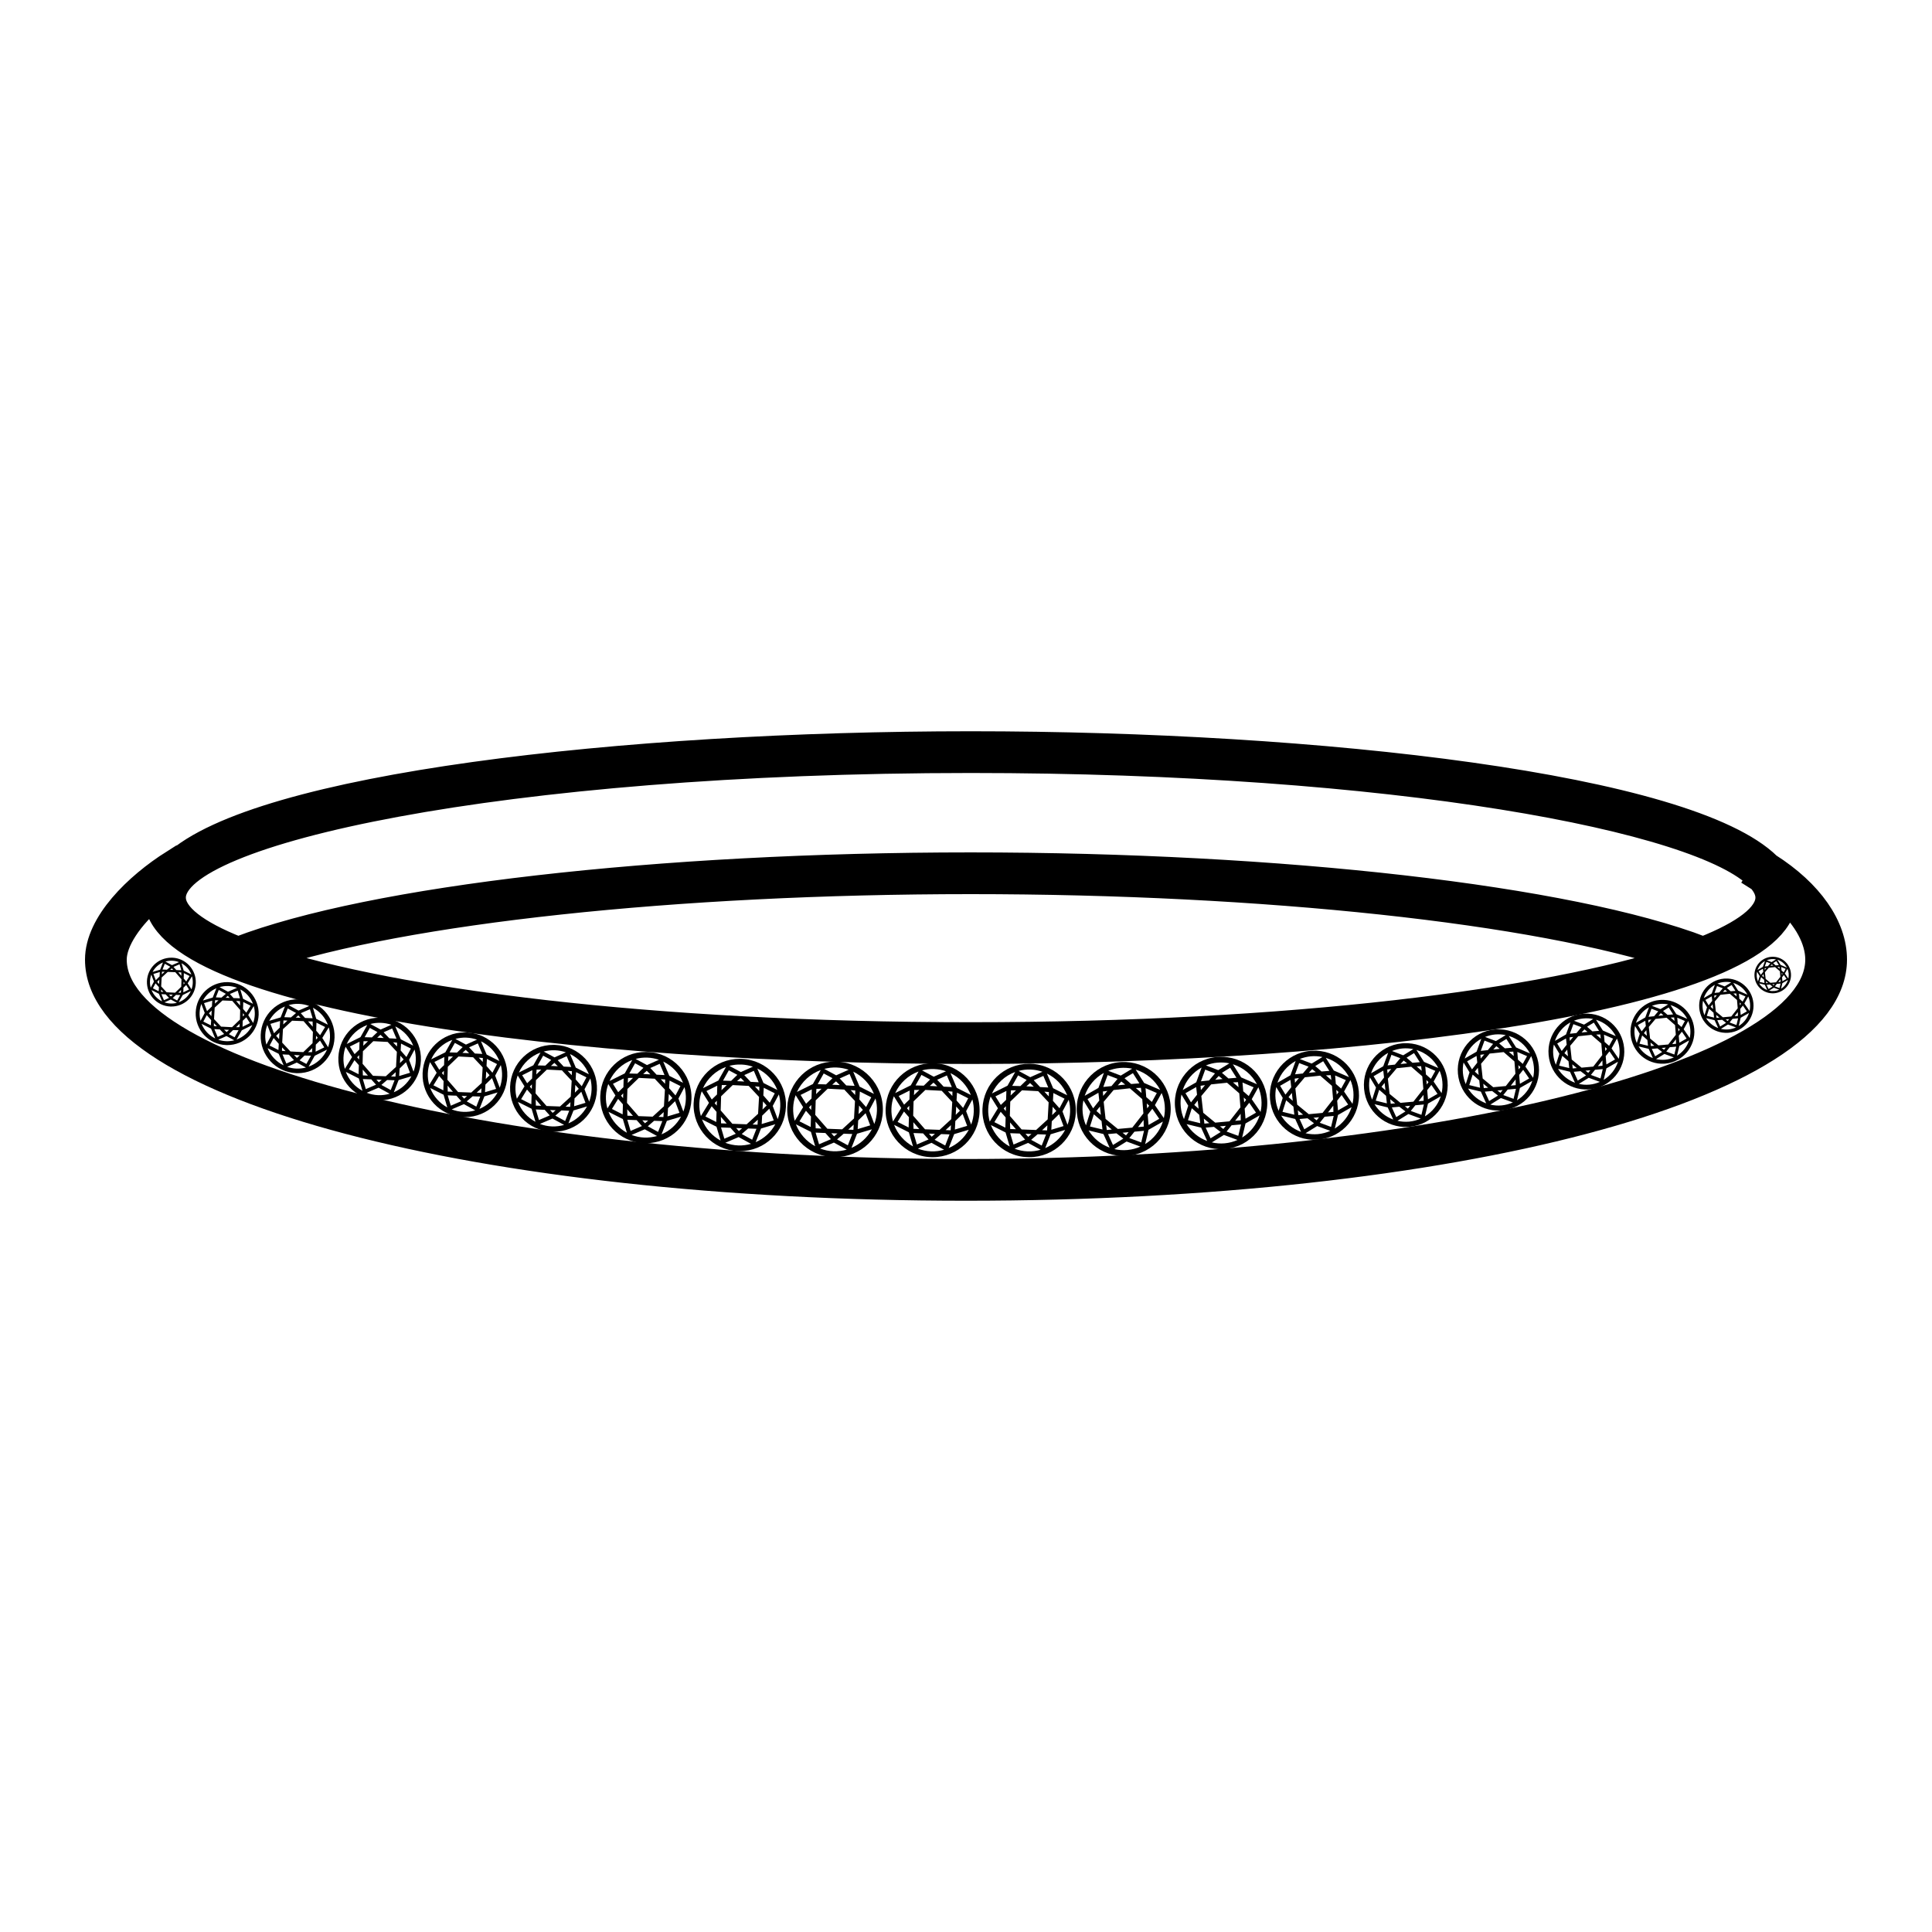 <?xml version="1.0" encoding="utf-8"?>
<!-- Generator: Adobe Illustrator 18.0.0, SVG Export Plug-In . SVG Version: 6.00 Build 0)  -->
<!DOCTYPE svg PUBLIC "-//W3C//DTD SVG 1.1//EN" "http://www.w3.org/Graphics/SVG/1.1/DTD/svg11.dtd">
<svg version="1.1" id="Layer_1" xmlns="http://www.w3.org/2000/svg" xmlns:xlink="http://www.w3.org/1999/xlink" x="0px" y="0px"
	 width="50px" height="50px" viewBox="0 0 50 50" enable-background="new 0 0 50 50" xml:space="preserve">
<g>
	<g>
		<path stroke="#000000" stroke-width="0.6" stroke-miterlimit="10" d="M45.788,22.378
			c-2.083-2.054-11.623-3.153-20.668-3.153c-8.976,0-18.445,1.082-20.623,3.107
			l-0.025-0.04C3.519,22.894,2.5,23.878,2.5,24.835c0,3.331,9.883,5.94,22.5,5.94
			s22.5-2.609,22.5-5.94C47.5,23.962,46.875,23.07,45.788,22.378z M25.12,19.705
			c10.963,0,18.923,1.513,20.371,3.034l-0.008,0.012
			c0.016,0.01,0.031,0.021,0.047,0.032c0.13,0.149,0.2,0.299,0.2,0.447
			c0,0.438-0.589,0.889-1.67,1.316l0.005-0.013
			c-3.458-1.32-10.894-2.173-18.945-2.173c-8.074,0-15.503,0.855-18.957,2.179
			c-1.071-0.425-1.653-0.874-1.653-1.309C4.51,21.563,12.974,19.705,25.12,19.705z
			 M43.363,24.797c-3.326,1.086-9.92,1.958-18.243,1.958
			c-8.325,0-14.919-0.873-18.245-1.959c3.6-1.195,10.624-1.956,18.245-1.956
			C32.73,22.84,39.763,23.602,43.363,24.797z M25,30.295
			C13.064,30.295,2.98,27.795,2.98,24.835c0-0.468,0.404-1.074,1.053-1.627
			c-0,0.007-0.003,0.014-0.003,0.022c0,2.602,10.866,4.005,21.09,4.005
			c10.132,0,20.887-1.379,21.081-3.935c0.521,0.487,0.819,1.029,0.819,1.535
			C47.02,27.795,36.936,30.295,25,30.295z"/>
	</g>
	<path d="M26.68,27.531l-0.046-0.001c-0.652,0-1.183,0.511-1.208,1.163
		c-0.025,0.666,0.496,1.229,1.162,1.254l0.046,0.001
		c0.653,0,1.183-0.511,1.208-1.163C27.868,28.118,27.346,27.556,26.68,27.531z
		 M26.918,28.133l-0.166-0.177l0.25-0.111l0.127,0.299L26.918,28.133z
		 M27.145,28.261l-0.002,0.113l-0.115-0.122L27.145,28.261z M26.754,28.124
		l-0.191-0.01l0.095-0.085L26.754,28.124z M26.675,27.68
		c0.106,0.004,0.208,0.024,0.304,0.057l-0.316,0.141l-0.301-0.163
		C26.461,27.688,26.566,27.676,26.675,27.68z M26.57,27.95l-0.162,0.157
		l-0.001,0.001l-0.211-0.006l0.152-0.271L26.57,27.95z M26.294,28.217
		l-0.139,0.134l0.008-0.133L26.294,28.217z M26.273,27.743l-0.199,0.355
		l-0.403,0.201C25.789,28.041,26.007,27.84,26.273,27.743z M25.976,28.689
		l0.058-0.061l-0.004,0.127L25.976,28.689z M26.026,28.919l-0.008,0.265
		l-0.284-0.143l0.164-0.268L26.026,28.919z M25.901,28.596l-0.139-0.222l0.283-0.141
		l-0.007,0.231L25.901,28.596z M25.575,28.699c0.004-0.112,0.026-0.219,0.062-0.32
		l0.189,0.303l-0.212,0.346C25.586,28.924,25.571,28.813,25.575,28.699z
		 M25.644,29.116l0.38,0.192l0.107,0.363
		C25.909,29.55,25.735,29.353,25.644,29.116z M26.145,28.52l0-0.009
		l0.304-0.294l0.419,0.022l0.108,0.115l0.163,0.174l-0.016,0.281l-0.009,0.16
		l-0.3,0.275l-0.374-0.014l-0.305-0.35L26.145,28.52z M27.106,29.124
		l-0,0.002l-0,0.004l-0.007,0.125l-0.124-0.005l-0.006-0
		L27.106,29.124z M26.695,29.348l-0.085,0.073l-0.071-0.079L26.695,29.348z
		 M26.292,29.224l-0.002-0l-0.146-0.005l-0.005-0.17L26.292,29.224z
		 M26.143,29.327l0.247,0.009l0.14,0.156l-0.3,0.129L26.143,29.327z
		 M26.595,29.798c-0.119-0.005-0.233-0.029-0.338-0.07l0.349-0.15l0.325,0.178
		C26.824,29.787,26.711,29.802,26.595,29.798z M26.686,29.499l0.168-0.145
		l0.217,0.008l-0.112,0.286L26.686,29.499z M27.05,29.713l0.14-0.358l0.376-0.113
		C27.452,29.452,27.27,29.619,27.05,29.713z M27.338,28.752l-0.108,0.106
		l0.01-0.173l0.002-0.042L27.338,28.752z M27.25,28.489l0.011-0.201l0.289,0.146
		l-0.131,0.247L27.25,28.489z M27.408,28.835l0.116,0.308l-0.316,0.095
		l0.012-0.218l0-0.001L27.408,28.835z M27.694,28.779
		c-0.004,0.116-0.028,0.227-0.067,0.33l-0.13-0.345l0.161-0.302
		C27.685,28.563,27.698,28.669,27.694,28.779z M27.255,28.163l0-0.002l-0.001-0
		l-0.16-0.377c0.239,0.115,0.426,0.317,0.525,0.562L27.255,28.163z"/>
	<path d="M24.182,27.517l-0.047-0.001c-0.656,0-1.19,0.514-1.215,1.17
		c-0.025,0.67,0.499,1.236,1.169,1.261l0.047,0.001
		c0.657,0,1.19-0.514,1.215-1.17C25.376,28.108,24.851,27.542,24.182,27.517z
		 M24.421,28.122l-0.167-0.178l0.251-0.112l0.128,0.301L24.421,28.122z
		 M24.649,28.251l-0.002,0.113l-0.115-0.123L24.649,28.251z M24.256,28.114
		l-0.193-0.01l0.096-0.086L24.256,28.114z M24.176,27.667
		c0.107,0.004,0.21,0.024,0.306,0.057l-0.317,0.141l-0.303-0.164
		C23.961,27.675,24.067,27.662,24.176,27.667z M24.071,27.938l-0.163,0.158
		l-0.001,0.001l-0.213-0.006l0.153-0.273L24.071,27.938z M23.793,28.207
		l-0.14,0.135l0.008-0.134L23.793,28.207z M23.772,27.73l-0.2,0.357
		l-0.405,0.202C23.285,28.03,23.504,27.828,23.772,27.73z M23.473,28.681
		l0.059-0.062l-0.004,0.128L23.473,28.681z M23.523,28.913l-0.008,0.266
		l-0.285-0.144l0.165-0.269L23.523,28.913z M23.398,28.589l-0.14-0.224
		l0.285-0.142l-0.007,0.232L23.398,28.589z M23.07,28.692
		c0.004-0.113,0.026-0.221,0.063-0.321l0.191,0.305l-0.213,0.348
		C23.081,28.918,23.066,28.807,23.07,28.692z M23.139,29.111l0.382,0.193
		l0.108,0.365C23.406,29.547,23.231,29.35,23.139,29.111z M23.643,28.512
		l0-0.009l0.306-0.296l0.422,0.022l0.109,0.116l0.164,0.175l-0.016,0.282
		l-0.009,0.161l-0.302,0.277l-0.377-0.014l-0.307-0.352L23.643,28.512z
		 M24.61,29.119l-0,0.003l-0,0.004l-0.007,0.126l-0.125-0.005
		l-0.006-0L24.61,29.119z M24.197,29.344l-0.085,0.074l-0.071-0.079
		L24.197,29.344z M23.791,29.22l-0.002-0l-0.147-0.006l-0.005-0.171
		L23.791,29.22z M23.641,29.323l0.249,0.009l0.141,0.157l-0.302,0.13
		L23.641,29.323z M24.095,29.797c-0.12-0.005-0.234-0.03-0.34-0.07l0.351-0.151
		l0.327,0.179C24.326,29.786,24.213,29.802,24.095,29.797z M24.187,29.496
		l0.169-0.146l0.218,0.008L24.462,29.646L24.187,29.496z M24.553,29.711l0.141-0.36
		l0.378-0.113C24.958,29.449,24.774,29.617,24.553,29.711z M24.843,28.745l-0.109,0.107
		l0.01-0.174l0.002-0.042L24.843,28.745z M24.755,28.48l0.012-0.202l0.29,0.146
		l-0.132,0.249L24.755,28.48z M24.913,28.828l0.117,0.309l-0.318,0.095
		l0.012-0.219l0-0.001L24.913,28.828z M25.201,28.772
		c-0.004,0.117-0.028,0.228-0.067,0.332l-0.131-0.347l0.162-0.304
		C25.192,28.555,25.205,28.662,25.201,28.772z M24.76,28.153l0-0.002
		l-0.001-0l-0.161-0.379c0.24,0.116,0.429,0.319,0.528,0.566L24.76,28.153z"
		/>
	<path d="M21.658,27.474l-0.048-0.001c-0.668,0-1.211,0.523-1.236,1.19
		c-0.026,0.682,0.508,1.257,1.19,1.283l0.048,0.001
		c0.668,0,1.211-0.523,1.236-1.19C22.873,28.076,22.339,27.5,21.658,27.474z
		 M21.901,28.091l-0.17-0.181l0.256-0.114l0.13,0.306L21.901,28.091z
		 M22.134,28.222L22.132,28.337l-0.117-0.125L22.134,28.222z M21.734,28.082
		l-0.196-0.01l0.098-0.087L21.734,28.082z M21.652,27.627
		c0.109,0.004,0.213,0.025,0.311,0.058l-0.323,0.144l-0.308-0.166
		C21.434,27.636,21.541,27.623,21.652,27.627z M21.545,27.903l-0.166,0.16
		l-0.001,0.001l-0.216-0.006l0.156-0.277L21.545,27.903z M21.262,28.177
		l-0.142,0.138l0.009-0.136L21.262,28.177z M21.241,27.692l-0.204,0.363
		l-0.413,0.205C20.746,27.997,20.969,27.791,21.241,27.692z M20.937,28.659
		l0.06-0.063l-0.004,0.13L20.937,28.659z M20.988,28.895l-0.008,0.271
		l-0.29-0.146l0.168-0.274L20.988,28.895z M20.861,28.565l-0.142-0.228
		l0.29-0.144l-0.007,0.236L20.861,28.565z M20.527,28.67
		c0.004-0.115,0.027-0.224,0.064-0.327l0.194,0.31l-0.217,0.354
		C20.538,28.9,20.523,28.787,20.527,28.67z M20.598,29.097l0.389,0.196
		l0.11,0.371C20.869,29.541,20.69,29.339,20.598,29.097z M21.11,28.487
		l0-0.01l0.311-0.301l0.429,0.022l0.11,0.118l0.167,0.178l-0.016,0.287
		l-0.009,0.164l-0.307,0.282l-0.383-0.015l-0.313-0.358L21.11,28.487z
		 M22.093,29.105l-0,0.003l-0,0.004l-0.007,0.128l-0.127-0.005l-0.006-0
		L22.093,29.105z M21.673,29.334l-0.087,0.075l-0.072-0.081L21.673,29.334z
		 M21.261,29.207l-0.002-0l-0.149-0.006l-0.005-0.174L21.261,29.207z
		 M21.108,29.312l0.253,0.01l0.143,0.16l-0.307,0.132L21.108,29.312z M21.57,29.795
		c-0.122-0.005-0.238-0.03-0.346-0.072l0.357-0.153l0.333,0.182
		C21.805,29.783,21.689,29.799,21.57,29.795z M21.663,29.488l0.172-0.148
		l0.222,0.008l-0.115,0.293L21.663,29.488z M22.036,29.707l0.144-0.366l0.385-0.115
		C22.447,29.441,22.261,29.611,22.036,29.707z M22.331,28.724l-0.111,0.108
		l0.01-0.177l0.002-0.043L22.331,28.724z M22.241,28.455l0.012-0.206l0.295,0.149
		l-0.134,0.253L22.241,28.455z M22.402,28.809l0.119,0.315l-0.324,0.097l0.013-0.223
		l0-0.001L22.402,28.809z M22.695,28.752
		c-0.004,0.119-0.029,0.232-0.068,0.338l-0.133-0.353l0.164-0.309
		C22.686,28.531,22.699,28.639,22.695,28.752z M22.246,28.122l0-0.002
		l-0.001-0l-0.164-0.386c0.244,0.118,0.436,0.324,0.537,0.576L22.246,28.122z"/>
	<path d="M19.191,27.403l-0.046-0.001c-0.645,0-1.169,0.505-1.194,1.15
		c-0.025,0.658,0.491,1.214,1.149,1.239l0.046,0.001
		c0.645,0,1.17-0.505,1.194-1.15C20.365,27.984,19.849,27.428,19.191,27.403z
		 M19.426,27.998l-0.164-0.175l0.247-0.11l0.126,0.296L19.426,27.998z
		 M19.651,28.125l-0.002,0.111l-0.113-0.121L19.651,28.125z M19.264,27.99
		l-0.189-0.01l0.094-0.084L19.264,27.99z M19.185,27.55
		c0.105,0.004,0.206,0.024,0.3,0.056l-0.312,0.139l-0.298-0.161
		C18.975,27.559,19.078,27.546,19.185,27.55z M19.082,27.817l-0.16,0.155
		l-0.001,0.001l-0.209-0.006l0.15-0.268L19.082,27.817z M18.809,28.081
		l-0.137,0.133l0.008-0.132L18.809,28.081z M18.788,27.613l-0.197,0.351
		l-0.398,0.198C18.31,27.908,18.525,27.709,18.788,27.613z M18.495,28.548
		l0.058-0.061l-0.004,0.126L18.495,28.548z M18.544,28.775l-0.007,0.262
		L18.256,28.895l0.162-0.265L18.544,28.775z M18.421,28.456l-0.138-0.22l0.28-0.139
		l-0.007,0.228L18.421,28.456z M18.099,28.558
		c0.004-0.111,0.026-0.217,0.062-0.316l0.187,0.299l-0.209,0.342
		C18.109,28.78,18.095,28.671,18.099,28.558z M18.167,28.97l0.376,0.19
		l0.106,0.358C18.429,29.399,18.257,29.204,18.167,28.97z M18.662,28.381
		l0-0.009l0.3-0.29l0.414,0.021l0.107,0.114l0.161,0.172l-0.016,0.277
		l-0.009,0.159l-0.296,0.272l-0.37-0.014l-0.302-0.346L18.662,28.381z
		 M19.612,28.978l-0,0.002l-0,0.004l-0.007,0.123l-0.123-0.005
		l-0.006-0L19.612,28.978z M19.206,29.199l-0.084,0.072l-0.07-0.078
		L19.206,29.199z M18.807,29.077l-0.002-0l-0.144-0.005l-0.005-0.168
		L18.807,29.077z M18.66,29.178l0.244,0.009l0.138,0.155L18.746,29.47
		L18.66,29.178z M19.106,29.644c-0.118-0.005-0.23-0.029-0.335-0.069l0.345-0.148
		l0.321,0.176C19.333,29.633,19.222,29.648,19.106,29.644z M19.196,29.348
		l0.166-0.143l0.215,0.008l-0.111,0.283L19.196,29.348z M19.556,29.56l0.139-0.354
		l0.371-0.111C19.953,29.302,19.773,29.467,19.556,29.56z M19.841,28.61
		l-0.107,0.105l0.01-0.171l0.002-0.041L19.841,28.61z M19.755,28.35
		l0.011-0.199l0.285,0.144l-0.13,0.244L19.755,28.35z M19.91,28.692l0.115,0.304
		l-0.313,0.094l0.012-0.215l0-0.001L19.91,28.692z M20.193,28.637
		c-0.004,0.115-0.028,0.224-0.066,0.326l-0.129-0.341l0.159-0.299
		C20.184,28.423,20.197,28.528,20.193,28.637z M19.759,28.028l0-0.002
		l-0.001-0l-0.159-0.373c0.236,0.114,0.421,0.313,0.519,0.556L19.759,28.028z"/>
	<path d="M16.76,27.225l-0.045-0.001c-0.637,0-1.156,0.499-1.18,1.136
		c-0.025,0.651,0.485,1.2,1.135,1.225l0.045,0.001
		c0.638,0,1.156-0.499,1.18-1.136C17.92,27.799,17.41,27.25,16.76,27.225z
		 M16.992,27.813l-0.162-0.173l0.244-0.109l0.124,0.292L16.992,27.813z
		 M17.214,27.938l-0.002,0.11l-0.112-0.119L17.214,27.938z M16.832,27.805
		l-0.187-0.01l0.093-0.083L16.832,27.805z M16.755,27.371
		c0.104,0.004,0.203,0.023,0.297,0.056l-0.308,0.137l-0.294-0.159
		C16.546,27.379,16.649,27.367,16.755,27.371z M16.652,27.635l-0.158,0.153
		l-0.001,0l-0.206-0.006l0.149-0.265L16.652,27.635z M16.382,27.896
		l-0.136,0.131l0.008-0.13L16.382,27.896z M16.362,27.433l-0.194,0.347
		l-0.394,0.196C15.889,27.724,16.102,27.528,16.362,27.433z M16.072,28.356
		l0.057-0.06l-0.004,0.124L16.072,28.356z M16.121,28.581l-0.007,0.259
		l-0.277-0.14l0.16-0.261L16.121,28.581z M15.999,28.266l-0.136-0.217
		l0.277-0.138l-0.006,0.225L15.999,28.266z M15.681,28.366
		c0.004-0.109,0.026-0.214,0.061-0.312l0.185,0.296l-0.207,0.338
		C15.691,28.586,15.677,28.478,15.681,28.366z M15.748,28.774l0.371,0.187
		l0.105,0.354C16.007,29.197,15.837,29.005,15.748,28.774z M16.237,28.192
		l0-0.009l0.297-0.287l0.41,0.021l0.105,0.112l0.159,0.17l-0.016,0.274
		l-0.009,0.157l-0.293,0.269l-0.366-0.014l-0.298-0.342L16.237,28.192z
		 M17.176,28.781l-0,0.002l-0,0.004l-0.007,0.122l-0.121-0.005L17.041,28.904
		L17.176,28.781z M16.775,29l-0.083,0.071l-0.069-0.077L16.775,29z
		 M16.381,28.879l-0.002-0l-0.142-0.005l-0.005-0.166L16.381,28.879z
		 M16.235,28.98l0.241,0.009l0.137,0.153l-0.293,0.126L16.235,28.98z M16.676,29.44
		c-0.117-0.004-0.227-0.029-0.331-0.068l0.341-0.146l0.318,0.174
		C16.9,29.429,16.79,29.444,16.676,29.44z M16.765,29.148l0.164-0.142l0.212,0.008
		l-0.11,0.28L16.765,29.148z M17.121,29.357l0.137-0.349l0.367-0.11
		C17.514,29.102,17.336,29.265,17.121,29.357z M17.402,28.418l-0.106,0.103
		l0.01-0.169l0.002-0.041L17.402,28.418z M17.317,28.161l0.011-0.196l0.282,0.142
		l-0.128,0.242L17.317,28.161z M17.471,28.499l0.114,0.3l-0.309,0.093
		l0.012-0.213l0-0.001L17.471,28.499z M17.75,28.445
		c-0.004,0.113-0.027,0.221-0.065,0.322l-0.127-0.337l0.157-0.295
		C17.741,28.233,17.754,28.337,17.75,28.445z M17.322,27.843l0-0.002
		l-0.001-0l-0.157-0.368c0.233,0.112,0.416,0.309,0.513,0.549L17.322,27.843z"/>
	<path d="M14.367,27.042l-0.043-0.001c-0.607,0-1.1,0.475-1.123,1.082
		c-0.023,0.62,0.462,1.143,1.081,1.166l0.043,0.001
		c0.607,0,1.101-0.475,1.124-1.082C15.472,27.589,14.987,27.066,14.367,27.042z
		 M14.588,27.603l-0.154-0.165l0.232-0.103l0.118,0.278L14.588,27.603z
		 M14.8,27.722l-0.002,0.105l-0.107-0.114L14.8,27.722z M14.436,27.595
		l-0.178-0.009l0.089-0.079L14.436,27.595z M14.362,27.181
		c0.099,0.004,0.194,0.022,0.283,0.053l-0.294,0.131l-0.28-0.151
		C14.164,27.189,14.261,27.177,14.362,27.181z M14.265,27.432l-0.151,0.146
		l-0.001,0l-0.197-0.005l0.141-0.252L14.265,27.432z M14.008,27.681
		l-0.129,0.125l0.008-0.124L14.008,27.681z M13.988,27.24l-0.185,0.33
		l-0.375,0.187C13.538,27.517,13.741,27.33,13.988,27.24z M13.712,28.12
		l0.054-0.057l-0.003,0.118L13.712,28.12z M13.758,28.333l-0.007,0.246
		l-0.264-0.133l0.152-0.249L13.758,28.333z M13.643,28.034l-0.129-0.207
		l0.263-0.131l-0.006,0.215L13.643,28.034z M13.34,28.129
		c0.004-0.104,0.024-0.204,0.058-0.297l0.176,0.282l-0.197,0.322
		C13.349,28.338,13.336,28.235,13.34,28.129z M13.404,28.517l0.354,0.178
		l0.1,0.337C13.65,28.921,13.488,28.738,13.404,28.517z M13.87,27.963
		l0-0.009l0.283-0.273l0.39,0.02l0.1,0.107l0.152,0.162l-0.015,0.261
		l-0.009,0.149l-0.279,0.256l-0.348-0.013l-0.284-0.326L13.87,27.963z
		 M14.763,28.524l-0,0.002l-0,0.003l-0.007,0.116l-0.115-0.004
		l-0.005-0L14.763,28.524z M14.381,28.733l-0.079,0.068l-0.066-0.073
		L14.381,28.733z M14.006,28.618l-0.002-0l-0.136-0.005L13.864,28.454
		L14.006,28.618z M13.867,28.713l0.23,0.009l0.13,0.145l-0.279,0.12L13.867,28.713z
		 M14.288,29.152c-0.111-0.004-0.217-0.027-0.315-0.065l0.325-0.139l0.302,0.165
		C14.501,29.141,14.396,29.156,14.288,29.152z M14.372,28.873l0.157-0.135
		l0.202,0.008l-0.105,0.266L14.372,28.873z M14.711,29.072l0.131-0.333l0.35-0.105
		C15.085,28.83,14.915,28.985,14.711,29.072z M14.979,28.178l-0.101,0.099
		l0.009-0.161l0.002-0.039L14.979,28.178z M14.898,27.934l0.011-0.187l0.268,0.135
		l-0.122,0.23L14.898,27.934z M15.044,28.255l0.108,0.286l-0.294,0.088L14.869,28.427
		l0-0.001L15.044,28.255z M15.31,28.204c-0.004,0.108-0.026,0.211-0.062,0.307
		l-0.121-0.321l0.15-0.281C15.302,28.002,15.314,28.101,15.31,28.204z
		 M14.902,27.631l0-0.002l-0.001-0l-0.149-0.351
		c0.222,0.107,0.397,0.295,0.488,0.523L14.902,27.631z"/>
	<path d="M12.074,26.719l-0.042-0.001c-0.592,0-1.073,0.463-1.095,1.055
		c-0.023,0.604,0.45,1.114,1.054,1.137l0.042,0.001
		c0.592,0,1.073-0.463,1.096-1.055C13.151,27.252,12.678,26.742,12.074,26.719z
		 M12.29,27.265l-0.15-0.16l0.227-0.101l0.115,0.271L12.29,27.265z
		 M12.496,27.381l-0.002,0.102l-0.104-0.111L12.496,27.381z M12.141,27.257
		l-0.174-0.009l0.086-0.077L12.141,27.257z M12.069,26.854
		c0.096,0.004,0.189,0.022,0.276,0.052l-0.286,0.128l-0.273-0.147
		C11.875,26.862,11.971,26.85,12.069,26.854z M11.974,27.099l-0.147,0.142
		l-0.001,0l-0.192-0.005l0.138-0.246L11.974,27.099z M11.723,27.341
		l-0.126,0.122l0.008-0.121L11.723,27.341z M11.705,26.912l-0.18,0.322
		l-0.366,0.182C11.266,27.182,11.463,27,11.705,26.912z M11.435,27.769
		l0.053-0.056l-0.003,0.115L11.435,27.769z M11.48,27.978L11.474,28.218l-0.257-0.13
		l0.149-0.243L11.48,27.978z M11.368,27.686l-0.126-0.202l0.257-0.128l-0.006,0.209
		L11.368,27.686z M11.072,27.778c0.004-0.102,0.024-0.199,0.057-0.29l0.172,0.275
		l-0.192,0.314C11.081,27.982,11.068,27.882,11.072,27.778z M11.134,28.157
		l0.345,0.174l0.097,0.329C11.375,28.55,11.217,28.372,11.134,28.157z
		 M11.589,27.616l0-0.008l0.276-0.266l0.38,0.02l0.098,0.104l0.148,0.158
		l-0.015,0.255l-0.008,0.146l-0.272,0.25l-0.34-0.013l-0.277-0.318L11.589,27.616z
		 M12.46,28.164l-0,0.002l-0,0.003l-0.006,0.113l-0.113-0.004l-0.005-0
		L12.46,28.164z M12.088,28.367l-0.077,0.066l-0.064-0.072L12.088,28.367z
		 M11.722,28.255l-0.002-0l-0.132-0.005l-0.005-0.154L11.722,28.255z
		 M11.587,28.348l0.224,0.008l0.127,0.142l-0.272,0.117L11.587,28.348z
		 M11.996,28.775c-0.108-0.004-0.211-0.027-0.307-0.064l0.316-0.136l0.295,0.161
		C12.204,28.765,12.102,28.779,11.996,28.775z M12.079,28.504l0.153-0.132
		l0.197,0.007l-0.102,0.26L12.079,28.504z M12.409,28.698l0.127-0.324l0.341-0.102
		C12.774,28.462,12.608,28.613,12.409,28.698z M12.67,27.827l-0.098,0.096
		l0.009-0.157l0.002-0.038L12.67,27.827z M12.591,27.588l0.01-0.182l0.262,0.132
		l-0.119,0.224L12.591,27.588z M12.734,27.901l0.105,0.279l-0.287,0.086
		l0.011-0.198l0-0.001L12.734,27.901z M12.993,27.851
		c-0.004,0.105-0.025,0.206-0.06,0.299l-0.118-0.313l0.146-0.274
		C12.985,27.655,12.997,27.751,12.993,27.851z M12.595,27.293l0-0.002
		l-0.001-0l-0.146-0.342c0.216,0.104,0.387,0.287,0.476,0.51L12.595,27.293z"/>
	<path d="M9.865,26.339l-0.041-0.001c-0.577,0-1.045,0.451-1.067,1.028
		c-0.022,0.589,0.439,1.086,1.027,1.108l0.041,0.001
		c0.577,0,1.046-0.451,1.068-1.028C10.915,26.859,10.454,26.361,9.865,26.339z
		 M10.075,26.871l-0.147-0.156l0.221-0.098l0.112,0.264L10.075,26.871z
		 M10.276,26.984l-0.002,0.099l-0.101-0.108L10.276,26.984z M9.931,26.864
		l-0.169-0.009l0.084-0.075L9.931,26.864z M9.86,26.471
		c0.094,0.004,0.184,0.021,0.269,0.05l-0.279,0.124l-0.266-0.144
		C9.672,26.478,9.764,26.467,9.86,26.471z M9.768,26.71L9.625,26.848l-0.001,0
		l-0.187-0.005l0.134-0.24L9.768,26.71z M9.524,26.946l-0.123,0.119l0.007-0.118
		L9.524,26.946z M9.505,26.527l-0.176,0.314l-0.356,0.177
		C9.077,26.79,9.27,26.613,9.505,26.527z M9.243,27.362l0.052-0.054l-0.003,0.112
		L9.243,27.362z M9.287,27.566l-0.007,0.234l-0.251-0.126l0.145-0.237L9.287,27.566z
		 M9.177,27.281l-0.123-0.197l0.25-0.124L9.298,27.164L9.177,27.281z M8.889,27.371
		c0.004-0.099,0.023-0.194,0.055-0.282l0.167,0.268l-0.187,0.306
		C8.898,27.57,8.885,27.472,8.889,27.371z M8.95,27.74l0.336,0.17l0.095,0.32
		C9.184,28.124,9.03,27.95,8.95,27.74z M9.392,27.214l0-0.008l0.269-0.26
		l0.371,0.019l0.095,0.102l0.144,0.154l-0.014,0.248l-0.008,0.142l-0.265,0.243
		l-0.331-0.013l-0.27-0.31L9.392,27.214z M10.241,27.747l-0,0.002
		l-0,0.003l-0.006,0.11l-0.11-0.004l-0.005-0L10.241,27.747z
		 M9.879,27.945l-0.075,0.065l-0.062-0.07L9.879,27.945z M9.522,27.836l-0.002-0
		l-0.129-0.005L9.387,27.681L9.522,27.836z M9.39,27.926l0.218,0.008l0.124,0.138
		l-0.265,0.114L9.39,27.926z M9.789,28.343c-0.105-0.004-0.206-0.026-0.299-0.062
		l0.308-0.132l0.287,0.157C9.992,28.333,9.892,28.347,9.789,28.343z M9.87,28.078
		l0.149-0.128l0.192,0.007l-0.099,0.253L9.87,28.078z M10.192,28.268l0.124-0.316
		l0.332-0.099C10.547,28.037,10.386,28.184,10.192,28.268z M10.446,27.418
		l-0.096,0.094l0.009-0.153l0.002-0.037L10.446,27.418z M10.369,27.186
		l0.01-0.178l0.255,0.129l-0.116,0.219L10.369,27.186z M10.508,27.491l0.103,0.272
		l-0.28,0.084l0.011-0.193l0-0.001L10.508,27.491z M10.761,27.442
		c-0.004,0.103-0.025,0.2-0.059,0.292l-0.115-0.305l0.142-0.267
		C10.753,27.251,10.764,27.345,10.761,27.442z M10.373,26.898l0-0.002
		L10.372,26.896l-0.142-0.333c0.211,0.102,0.377,0.28,0.464,0.497L10.373,26.898z"/>
	<path d="M7.666,27.773l0.037,0.001c0.516,0,0.936-0.404,0.955-0.92
		c0.02-0.527-0.393-0.972-0.919-0.991l-0.037-0.001
		c-0.516,0-0.936,0.404-0.955,0.92C6.727,27.308,7.14,27.753,7.666,27.773z
		 M7.478,27.296l0.131,0.14l-0.198,0.088L7.311,27.288L7.478,27.296z M7.298,27.195
		l0.002-0.089l0.091,0.097L7.298,27.195z M7.608,27.303l0.151,0.008l-0.075,0.067
		L7.608,27.303z M7.671,27.655c-0.084-0.003-0.165-0.019-0.24-0.045l0.25-0.111
		l0.238,0.129C7.839,27.648,7.756,27.658,7.671,27.655z M7.753,27.441l0.128-0.124
		l0.001-0l0.167,0.004l-0.12,0.214L7.753,27.441z M7.972,27.23l0.11-0.106
		l-0.007,0.105L7.972,27.23z M7.988,27.604l0.157-0.281l0.319-0.159
		C8.371,27.369,8.199,27.528,7.988,27.604z M8.223,26.857L8.177,26.905l0.003-0.1
		L8.223,26.857z M8.184,26.675l0.006-0.209l0.224,0.113l-0.13,0.212L8.184,26.675z
		 M8.282,26.93l0.11,0.176l-0.224,0.111l0.005-0.182L8.282,26.93z M8.54,26.849
		c-0.003,0.089-0.021,0.173-0.049,0.253l-0.15-0.24l0.168-0.274
		C8.532,26.671,8.543,26.758,8.54,26.849z M8.485,26.519l-0.301-0.152
		l-0.085-0.287C8.276,26.176,8.414,26.331,8.485,26.519z M8.089,26.99
		l-0,0.007l-0.24,0.232l-0.332-0.017l-0.085-0.091l-0.129-0.138l0.013-0.222
		l0.007-0.127l0.237-0.218l0.296,0.011l0.242,0.277L8.089,26.99z M7.33,26.513
		l0-0.002l0-0.003l0.006-0.099l0.098,0.004l0.005,0L7.33,26.513z
		 M7.654,26.336l0.067-0.058l0.056,0.062L7.654,26.336z M7.973,26.433l0.002,0
		l0.115,0.004l0.004,0.134L7.973,26.433z M8.091,26.352l-0.196-0.007l-0.111-0.124
		l0.237-0.102L8.091,26.352z M7.734,25.98c0.094,0.004,0.184,0.023,0.268,0.055
		l-0.276,0.119l-0.257-0.141C7.553,25.988,7.642,25.976,7.734,25.98z M7.662,26.216
		l-0.133,0.115l-0.172-0.006l0.089-0.226L7.662,26.216z M7.374,26.047L7.263,26.33
		l-0.297,0.089C7.056,26.253,7.2,26.121,7.374,26.047z M7.146,26.807
		l0.086-0.084l-0.008,0.137L7.222,26.893L7.146,26.807z M7.215,27.015l-0.009,0.159
		l-0.228-0.115l0.104-0.196L7.215,27.015z M7.091,26.741l-0.092-0.243l0.25-0.075
		l-0.01,0.172L7.239,26.596L7.091,26.741z M6.865,26.785
		c0.003-0.092,0.022-0.179,0.053-0.261l0.103,0.272l-0.127,0.239
		C6.872,26.956,6.861,26.872,6.865,26.785z M7.212,27.272l-0,0.001
		l0.001,0l0.127,0.298c-0.189-0.091-0.337-0.25-0.415-0.445L7.212,27.272z"/>
	<path d="M5.849,27.046l0.031,0.001c0.44,0,0.797-0.344,0.814-0.784
		c0.017-0.449-0.335-0.828-0.784-0.845L5.879,25.417
		c-0.44,0-0.798,0.344-0.814,0.784C5.048,26.65,5.4,27.03,5.849,27.046z
		 M5.689,26.641l0.112,0.119l-0.168,0.075l-0.086-0.202L5.689,26.641z
		 M5.535,26.554l0.001-0.076l0.077,0.082L5.535,26.554z M5.799,26.646l0.129,0.007
		L5.864,26.71L5.799,26.646z M5.853,26.946c-0.072-0.003-0.14-0.016-0.205-0.038
		l0.213-0.095l0.203,0.11C5.996,26.94,5.926,26.949,5.853,26.946z M5.923,26.764
		l0.109-0.106l0-0l0.142,0.004l-0.103,0.183L5.923,26.764z M6.109,26.584
		l0.094-0.091l-0.006,0.09L6.109,26.584z M6.123,26.903L6.258,26.664l0.272-0.135
		C6.45,26.702,6.303,26.838,6.123,26.903z M6.324,26.266l-0.039,0.041l0.002-0.086
		L6.324,26.266z M6.29,26.111l0.005-0.179l0.191,0.096l-0.111,0.18L6.29,26.111z
		 M6.374,26.328l0.094,0.15l-0.191,0.095l0.004-0.155L6.374,26.328z
		 M6.594,26.259c-0.003,0.076-0.018,0.148-0.042,0.215l-0.128-0.204l0.143-0.233
		C6.587,26.108,6.597,26.182,6.594,26.259z M6.547,25.978l-0.256-0.129
		l-0.072-0.244C6.369,25.685,6.486,25.818,6.547,25.978z M6.21,26.38
		l-0,0.006l-0.205,0.198l-0.283-0.015l-0.073-0.078l-0.11-0.117l0.011-0.189
		l0.006-0.108l0.202-0.185l0.252,0.01l0.206,0.236L6.21,26.38z M5.562,25.973
		l0-0.002l0-0.002l0.005-0.084l0.084,0.003l0.004,0L5.562,25.973z
		 M5.839,25.822L5.896,25.772l0.048,0.053L5.839,25.822z M6.111,25.905l0.001,0
		l0.098,0.004l0.004,0.115L6.111,25.905z M6.211,25.836l-0.167-0.006l-0.094-0.105
		l0.202-0.087L6.211,25.836z M5.907,25.518c0.08,0.003,0.157,0.02,0.228,0.047
		L5.9,25.666l-0.219-0.12C5.752,25.526,5.828,25.515,5.907,25.518z M5.845,25.72
		l-0.113,0.098l-0.146-0.006l0.076-0.193L5.845,25.72z M5.6,25.576
		l-0.095,0.241l-0.253,0.076C5.329,25.751,5.452,25.639,5.6,25.576z
		 M5.406,26.223l0.073-0.071l-0.007,0.117l-0.002,0.028L5.406,26.223z
		 M5.465,26.401l-0.008,0.135l-0.195-0.098l0.089-0.167L5.465,26.401z M5.358,26.168
		l-0.078-0.207l0.213-0.064l-0.008,0.147l-0,0.001L5.358,26.168z M5.166,26.205
		c0.003-0.078,0.019-0.153,0.045-0.222l0.088,0.232l-0.108,0.204
		C5.172,26.351,5.163,26.279,5.166,26.205z M5.461,26.62L5.461,26.621l0.001,0
		l0.108,0.254c-0.161-0.078-0.287-0.213-0.354-0.379L5.461,26.62z"/>
	<path d="M4.411,26.049l0.024,0c0.341,0,0.619-0.267,0.632-0.608
		c0.013-0.348-0.26-0.643-0.608-0.656l-0.024-0
		c-0.341,0-0.619,0.267-0.632,0.608C3.79,25.742,4.063,26.036,4.411,26.049z
		 M4.287,25.734l0.087,0.093l-0.131,0.058L4.177,25.729L4.287,25.734z M4.168,25.667
		l0.001-0.059l0.06,0.064L4.168,25.667z M4.373,25.739l0.1,0.005l-0.05,0.044
		L4.373,25.739z M4.414,25.971c-0.056-0.002-0.109-0.013-0.159-0.03l0.165-0.074
		l0.158,0.085C4.526,25.967,4.471,25.973,4.414,25.971z M4.469,25.83l0.085-0.082
		l0-0l0.111,0.003l-0.08,0.142L4.469,25.83z M4.614,25.69l0.073-0.07
		L4.682,25.69L4.614,25.69z M4.624,25.938l0.104-0.186l0.211-0.105
		C4.878,25.782,4.764,25.887,4.624,25.938z M4.78,25.444l-0.03,0.032l0.002-0.066
		L4.78,25.444z M4.754,25.323l0.004-0.139l0.148,0.075L4.82,25.4L4.754,25.323z
		 M4.819,25.492L4.892,25.608l-0.148,0.074l0.003-0.121L4.819,25.492z M4.989,25.438
		c-0.002,0.059-0.014,0.115-0.033,0.167l-0.099-0.158l0.111-0.181
		C4.984,25.321,4.991,25.378,4.989,25.438z M4.953,25.22l-0.199-0.1
		l-0.056-0.19C4.815,24.993,4.906,25.096,4.953,25.22z M4.691,25.532L4.691,25.537
		l-0.159,0.154l-0.219-0.011l-0.056-0.06L4.171,25.528l0.008-0.147l0.005-0.084
		l0.157-0.144l0.196,0.007l0.16,0.183L4.691,25.532z M4.189,25.216l0-0.001
		l0-0.002l0.004-0.065l0.065,0.002l0.003,0L4.189,25.216z M4.403,25.099
		l0.044-0.038l0.037,0.041L4.403,25.099z M4.614,25.163l0.001,0l0.076,0.003
		l0.003,0.089L4.614,25.163z M4.692,25.11l-0.129-0.005l-0.073-0.082l0.157-0.067
		L4.692,25.11z M4.456,24.863c0.062,0.002,0.122,0.015,0.177,0.037l-0.183,0.078
		L4.281,24.885C4.336,24.869,4.395,24.861,4.456,24.863z M4.408,25.02l-0.088,0.076
		l-0.114-0.004l0.059-0.15L4.408,25.02z M4.218,24.908l-0.073,0.187l-0.197,0.059
		C4.008,25.044,4.103,24.957,4.218,24.908z M4.067,25.41l0.057-0.055L4.119,25.446
		l-0.001,0.022L4.067,25.41z M4.113,25.548L4.107,25.653l-0.151-0.076l0.069-0.129
		L4.113,25.548z M4.031,25.367l-0.061-0.161l0.166-0.05l-0.006,0.114L4.129,25.271
		L4.031,25.367z M3.881,25.396c0.002-0.061,0.015-0.119,0.035-0.173l0.068,0.18
		L3.9,25.562C3.886,25.509,3.879,25.454,3.881,25.396z M4.111,25.718
		l-0,0.001l0.001,0l0.084,0.197c-0.125-0.06-0.223-0.166-0.275-0.294
		L4.111,25.718z"/>
	<path d="M27.87,28.811c0.06,0.654,0.62,1.139,1.276,1.104l0.047-0.003
		c0.668-0.061,1.161-0.654,1.1-1.322c-0.06-0.654-0.62-1.139-1.275-1.104
		l-0.047,0.003C28.303,27.551,27.809,28.144,27.87,28.811z M28.553,28.13
		l0.112-0.307l0.257,0.098l-0.157,0.187L28.553,28.13z M28.659,28.232
		l-0.109,0.129l-0.008-0.113L28.659,28.232z M29.02,27.989l0.1,0.08l-0.192,0.02
		L29.02,27.989z M29.3,27.657l-0.294,0.179l-0.325-0.124
		c0.094-0.038,0.196-0.064,0.302-0.073C29.093,27.629,29.199,27.636,29.3,27.657z
		 M29.32,27.773l0.167,0.264l-0.212,0.017l-0.001-0l-0.171-0.149
		L29.32,27.773z M29.527,28.153l0.016,0.133l-0.147-0.128L29.527,28.153z
		 M30.026,28.207l-0.416-0.18l-0.219-0.346
		C29.664,27.765,29.893,27.955,30.026,28.207z M29.689,28.684l-0.011-0.127
		l0.062,0.059L29.689,28.684z M29.822,28.695l0.179,0.26l-0.277,0.159
		l-0.022-0.266L29.822,28.695z M29.665,28.393L29.646,28.161l0.292,0.126
		l-0.128,0.231L29.665,28.393z M30.12,28.937l-0.231-0.336l0.174-0.314
		c0.042,0.099,0.07,0.205,0.08,0.318C30.153,28.718,30.145,28.83,30.12,28.937z
		 M29.636,29.609l0.088-0.37l0.372-0.213
		C30.018,29.27,29.853,29.476,29.636,29.609z M29.591,28.815l-0.288,0.368
		l-0.375,0.034l-0.316-0.26l-0.018-0.161l-0.031-0.281l0.155-0.184l0.102-0.121
		l0.42-0.044l0.321,0.279l0.001,0.009L29.591,28.815z M28.773,29.232
		l-0.006,0.001l-0.124,0.011l-0.014-0.125l-0-0.004l-0-0.002L28.773,29.232
		z M29.208,29.301l-0.067,0.083l-0.089-0.069L29.208,29.301z M29.596,28.985
		l0.004,0.171l-0.146,0.013l-0.002,0L29.596,28.985z M29.535,29.566
		l-0.308-0.113l0.132-0.165l0.248-0.023L29.535,29.566z M28.839,29.738l0.317-0.196
		l0.358,0.132c-0.104,0.046-0.217,0.077-0.336,0.088
		C29.061,29.773,28.947,29.764,28.839,29.738z M28.804,29.632l-0.128-0.282
		l0.218-0.02l0.177,0.137L28.804,29.632z M28.173,29.256l0.384,0.093l0.16,0.352
		C28.491,29.618,28.299,29.461,28.173,29.256z M28.466,28.637l0.005,0.042
		l0.019,0.174l-0.115-0.101L28.466,28.637z M28.29,28.684l-0.145-0.241
		l0.282-0.162l0.022,0.201L28.29,28.684z M28.508,29.012l0,0.001l0.024,0.218
		l-0.323-0.078l0.1-0.315L28.508,29.012z M28.039,28.477l0.178,0.295
		l-0.112,0.353c-0.044-0.102-0.074-0.211-0.085-0.328
		C28.009,28.688,28.017,28.58,28.039,28.477z M28.072,28.359
		c0.086-0.252,0.264-0.465,0.497-0.593l-0.141,0.387l-0.001,0l0,0.002
		L28.072,28.359z"/>
	<path d="M30.41,28.654c0.059,0.643,0.61,1.12,1.254,1.085l0.046-0.003
		c0.657-0.06,1.142-0.643,1.082-1.299c-0.059-0.643-0.61-1.12-1.254-1.085
		l-0.046,0.003C30.836,27.414,30.35,27.997,30.41,28.654z M31.081,27.984
		l0.11-0.302l0.253,0.097l-0.154,0.183L31.081,27.984z M31.186,28.084
		l-0.107,0.127l-0.008-0.111L31.186,28.084z M31.54,27.846l0.099,0.079
		l-0.189,0.02L31.54,27.846z M31.817,27.519l-0.289,0.176l-0.319-0.122
		c0.093-0.038,0.193-0.063,0.297-0.072C31.613,27.492,31.717,27.498,31.817,27.519z
		 M31.836,27.633l0.164,0.26l-0.208,0.017l-0.001-0l-0.168-0.146L31.836,27.633
		z M32.039,28.006l0.015,0.131l-0.144-0.125L32.039,28.006z M32.53,28.06
		l-0.409-0.177l-0.215-0.34C32.174,27.625,32.4,27.812,32.53,28.06z
		 M32.199,28.529l-0.01-0.125l0.061,0.058L32.199,28.529z M32.33,28.54
		l0.176,0.256l-0.273,0.156l-0.021-0.261L32.33,28.54z M32.175,28.242
		l-0.019-0.227l0.287,0.124l-0.126,0.227L32.175,28.242z M32.623,28.777
		l-0.228-0.33l0.171-0.309c0.041,0.097,0.068,0.202,0.078,0.312
		C32.655,28.563,32.647,28.672,32.623,28.777z M32.147,29.439l0.087-0.364
		l0.365-0.209C32.522,29.105,32.36,29.308,32.147,29.439z M32.102,28.658
		l-0.283,0.362l-0.369,0.034l-0.311-0.256l-0.018-0.158l-0.031-0.276l0.152-0.181
		l0.101-0.119l0.413-0.043l0.316,0.274l0.001,0.009L32.102,28.658z M31.298,29.068
		l-0.006,0l-0.122,0.011l-0.014-0.123l-0-0.004l-0-0.002L31.298,29.068
		z M31.726,29.136l-0.066,0.082l-0.088-0.068L31.726,29.136z M32.107,28.825
		l0.004,0.168l-0.144,0.013l-0.002,0L32.107,28.825z M32.047,29.396
		l-0.303-0.112l0.13-0.162l0.244-0.022L32.047,29.396z M31.363,29.565
		l0.312-0.193l0.352,0.13c-0.102,0.046-0.213,0.076-0.331,0.087
		C31.582,29.6,31.469,29.59,31.363,29.565z M31.329,29.46l-0.126-0.277
		l0.214-0.02l0.174,0.134L31.329,29.46z M30.708,29.092l0.377,0.091l0.157,0.346
		C31.02,29.448,30.832,29.293,30.708,29.092z M30.997,28.482l0.004,0.041
		l0.019,0.171l-0.113-0.099L30.997,28.482z M30.823,28.529L30.68,28.292l0.277-0.159
		l0.022,0.198L30.823,28.529z M31.038,28.852l0,0.001l0.024,0.215l-0.317-0.077
		l0.099-0.31L31.038,28.852z M30.576,28.326l0.175,0.29l-0.11,0.347
		c-0.043-0.1-0.073-0.208-0.083-0.322C30.547,28.532,30.554,28.427,30.576,28.326
		z M30.609,28.21c0.084-0.248,0.259-0.457,0.489-0.583l-0.139,0.381l-0.001,0
		l0,0.002L30.609,28.21z"/>
	<path d="M32.868,28.449c0.057,0.62,0.588,1.08,1.21,1.047l0.044-0.003
		c0.633-0.058,1.101-0.62,1.044-1.253c-0.057-0.62-0.588-1.08-1.209-1.047
		l-0.044,0.003C33.279,27.254,32.811,27.816,32.868,28.449z M33.516,27.803
		l0.106-0.291l0.244,0.093L33.717,27.782L33.516,27.803z M33.617,27.9l-0.103,0.122
		L33.507,27.915L33.617,27.9z M33.959,27.67l0.095,0.076l-0.182,0.019
		L33.959,27.67z M34.225,27.355l-0.279,0.17l-0.308-0.118
		c0.089-0.036,0.186-0.06,0.287-0.07C34.028,27.328,34.129,27.335,34.225,27.355z
		 M34.244,27.464l0.159,0.25l-0.201,0.016l-0.001-0l-0.162-0.141L34.244,27.464
		z M34.44,27.825l0.015,0.126l-0.139-0.121L34.44,27.825z M34.913,27.876
		l-0.394-0.171l-0.207-0.328C34.57,27.457,34.787,27.637,34.913,27.876z
		 M34.594,28.328l-0.01-0.121l0.059,0.055L34.594,28.328z M34.72,28.339
		l0.17,0.247l-0.263,0.151l-0.021-0.252L34.72,28.339z M34.571,28.052L34.553,27.833
		l0.277,0.12l-0.121,0.219L34.571,28.052z M35.003,28.568l-0.219-0.319
		l0.165-0.298c0.04,0.094,0.066,0.195,0.076,0.301
		C35.034,28.361,35.026,28.467,35.003,28.568z M34.544,29.206l0.084-0.351
		l0.352-0.202C34.906,28.884,34.749,29.08,34.544,29.206z M34.5,28.453
		L34.227,28.802l-0.356,0.033l-0.3-0.247l-0.017-0.152l-0.03-0.267l0.147-0.174
		l0.097-0.115l0.398-0.042l0.305,0.264l0.001,0.009L34.5,28.453z M33.725,28.848
		l-0.006,0l-0.118,0.011l-0.013-0.119l-0-0.004l-0-0.002L33.725,28.848z
		 M34.138,28.914l-0.063,0.079l-0.084-0.065L34.138,28.914z M34.505,28.614
		l0.004,0.162l-0.138,0.013l-0.002,0L34.505,28.614z M34.448,29.165
		l-0.292-0.108l0.125-0.156l0.235-0.021L34.448,29.165z M33.787,29.328l0.301-0.186
		l0.34,0.125c-0.099,0.044-0.205,0.073-0.319,0.084
		C33.998,29.361,33.89,29.352,33.787,29.328z M33.755,29.227l-0.122-0.267
		l0.206-0.019l0.168,0.13L33.755,29.227z M33.156,28.871l0.364,0.088l0.152,0.334
		C33.457,29.215,33.275,29.066,33.156,28.871z M33.434,28.284l0.004,0.04
		l0.018,0.165l-0.109-0.095L33.434,28.284z M33.267,28.329l-0.138-0.229
		l0.267-0.153l0.021,0.191L33.267,28.329z M33.474,28.64l0,0.001l0.023,0.207
		l-0.306-0.074l0.095-0.299L33.474,28.64z M33.029,28.133l0.168,0.28
		l-0.106,0.335c-0.042-0.096-0.07-0.201-0.08-0.311
		C33.001,28.332,33.008,28.23,33.029,28.133z M33.06,28.021
		c0.081-0.239,0.25-0.441,0.471-0.562l-0.134,0.367l-0.001,0l0,0.002
		L33.06,28.021z"/>
	<path d="M35.302,28.18c0.053,0.583,0.553,1.015,1.137,0.984l0.042-0.003
		c0.595-0.054,1.035-0.583,0.981-1.178c-0.053-0.583-0.553-1.015-1.137-0.984
		l-0.042,0.003C35.688,27.056,35.248,27.585,35.302,28.18z M35.911,27.572
		l0.1-0.274l0.229,0.088l-0.14,0.166L35.911,27.572z M36.006,27.664
		l-0.097,0.115l-0.007-0.101L36.006,27.664z M36.327,27.447l0.089,0.072
		l-0.171,0.018L36.327,27.447z M36.577,27.151l-0.262,0.16l-0.289-0.111
		c0.084-0.034,0.175-0.057,0.269-0.066C36.392,27.126,36.487,27.132,36.577,27.151
		z M36.595,27.254l0.149,0.235L36.555,27.505l-0.001-0l-0.152-0.132
		L36.595,27.254z M36.779,27.593l0.014,0.119l-0.131-0.114L36.779,27.593z
		 M37.224,27.641l-0.371-0.16l-0.195-0.308
		C36.901,27.247,37.106,27.416,37.224,27.641z M36.924,28.066l-0.009-0.114
		l0.055,0.052L36.924,28.066z M37.043,28.077l0.16,0.232l-0.247,0.142L36.936,28.213
		L37.043,28.077z M36.903,27.807l-0.017-0.206l0.26,0.113l-0.114,0.206
		L36.903,27.807z M37.308,28.291l-0.206-0.3l0.155-0.28
		c0.037,0.088,0.062,0.183,0.071,0.283C37.338,28.097,37.33,28.197,37.308,28.291
		z M36.877,28.891l0.079-0.33l0.331-0.19C37.217,28.588,37.07,28.773,36.877,28.891z
		 M36.836,28.183l-0.257,0.328l-0.335,0.031l-0.282-0.232l-0.016-0.143
		l-0.028-0.251L36.057,27.753l0.091-0.108l0.374-0.039l0.286,0.249l0.001,0.008
		L36.836,28.183z M36.108,28.555l-0.005,0l-0.111,0.01l-0.012-0.111
		l-0-0.003l-0-0.002L36.108,28.555z M36.495,28.617l-0.059,0.074
		l-0.079-0.061L36.495,28.617z M36.841,28.335l0.003,0.153L36.714,28.499
		l-0.002,0L36.841,28.335z M36.786,28.852l-0.275-0.101l0.118-0.147
		l0.221-0.02L36.786,28.852z M36.166,29.006l0.283-0.175l0.32,0.118
		c-0.093,0.041-0.193,0.069-0.3,0.079C36.364,29.037,36.263,29.029,36.166,29.006
		z M36.135,28.911l-0.114-0.251l0.194-0.018l0.158,0.122L36.135,28.911z
		 M35.572,28.577l0.342,0.083l0.143,0.314
		C35.855,28.899,35.684,28.759,35.572,28.577z M35.834,28.024l0.004,0.037
		l0.017,0.155l-0.102-0.09L35.834,28.024z M35.677,28.067l-0.129-0.215
		l0.251-0.144l0.02,0.179L35.677,28.067z M35.871,28.359l0,0.001l0.021,0.195
		l-0.288-0.07l0.089-0.281L35.871,28.359z M35.453,27.882l0.158,0.263l-0.1,0.315
		c-0.039-0.091-0.066-0.189-0.075-0.292C35.427,28.07,35.433,27.974,35.453,27.882z
		 M35.482,27.777c0.076-0.225,0.235-0.414,0.443-0.529l-0.126,0.345l-0.001,0
		l0,0.002L35.482,27.777z"/>
	<path d="M37.731,27.786c0.052,0.565,0.536,0.984,1.103,0.954l0.04-0.003
		c0.577-0.053,1.004-0.565,0.951-1.143c-0.052-0.565-0.536-0.984-1.103-0.954
		l-0.04,0.003C38.106,26.696,37.679,27.209,37.731,27.786z M38.322,27.197
		l0.097-0.266l0.222,0.085l-0.136,0.161L38.322,27.197z M38.414,27.285l-0.094,0.111
		l-0.007-0.098L38.414,27.285z M38.725,27.075l0.087,0.069l-0.166,0.017L38.725,27.075z
		 M38.968,26.788l-0.254,0.155l-0.281-0.107c0.082-0.033,0.169-0.055,0.261-0.064
		C38.789,26.764,38.881,26.77,38.968,26.788z M38.985,26.888l0.145,0.228
		l-0.183,0.015l-0.001-0l-0.148-0.128L38.985,26.888z M39.164,27.216l0.013,0.115
		l-0.127-0.11L39.164,27.216z M39.595,27.263l-0.359-0.155l-0.189-0.299
		C39.282,26.881,39.481,27.045,39.595,27.263z M39.304,27.676l-0.009-0.11
		l0.053,0.051L39.304,27.676z M39.42,27.686l0.155,0.225l-0.24,0.137
		l-0.019-0.23L39.42,27.686z M39.284,27.424l-0.016-0.2l0.252,0.109
		l-0.111,0.2L39.284,27.424z M39.677,27.894l-0.2-0.291l0.15-0.272
		c0.036,0.085,0.06,0.178,0.069,0.275C39.706,27.706,39.698,27.802,39.677,27.894z
		 M39.259,28.476l0.076-0.32l0.321-0.184
		C39.589,28.182,39.446,28.361,39.259,28.476z M39.219,27.789l-0.249,0.318
		l-0.325,0.03l-0.273-0.225l-0.015-0.139l-0.027-0.243l0.134-0.159l0.088-0.105
		l0.363-0.038l0.278,0.241l0.001,0.008L39.219,27.789z M38.513,28.15l-0.005,0
		l-0.108,0.01l-0.012-0.108l-0-0.003l-0-0.002L38.513,28.15z
		 M38.889,28.21l-0.058,0.072l-0.077-0.06L38.889,28.21z M39.224,27.936
		l0.003,0.148l-0.126,0.012l-0.002,0L39.224,27.936z M39.171,28.438
		l-0.266-0.098l0.114-0.142l0.214-0.02L39.171,28.438z M38.569,28.587l0.274-0.17
		l0.31,0.114c-0.09,0.04-0.187,0.067-0.291,0.077
		C38.762,28.618,38.663,28.609,38.569,28.587z M38.539,28.495l-0.111-0.243
		l0.188-0.017l0.153,0.118L38.539,28.495z M37.993,28.171l0.332,0.08l0.138,0.304
		C38.268,28.484,38.102,28.348,37.993,28.171z M38.247,27.635l0.004,0.036
		l0.017,0.15l-0.099-0.087L38.247,27.635z M38.095,27.676l-0.126-0.209
		l0.244-0.14l0.019,0.174L38.095,27.676z M38.283,27.96l0,0.001l0.021,0.189
		l-0.279-0.068l0.087-0.272L38.283,27.96z M37.877,27.497l0.154,0.255
		l-0.097,0.305c-0.038-0.088-0.064-0.183-0.073-0.283
		C37.852,27.679,37.858,27.586,37.877,27.497z M37.906,27.395
		c0.074-0.218,0.228-0.402,0.43-0.513l-0.122,0.335l-0.001,0l0,0.001
		L37.906,27.395z"/>
	<path d="M40.078,27.303c0.048,0.528,0.5,0.919,1.029,0.891l0.038-0.003
		c0.539-0.049,0.937-0.528,0.888-1.066c-0.048-0.528-0.5-0.919-1.029-0.891
		l-0.038,0.003C40.427,26.285,40.029,26.764,40.078,27.303z M40.629,26.753
		l0.09-0.248l0.207,0.079l-0.127,0.151L40.629,26.753z M40.715,26.835
		l-0.088,0.104l-0.006-0.091L40.715,26.835z M41.005,26.64l0.081,0.065
		l-0.155,0.016L41.005,26.64z M41.232,26.372l-0.237,0.145l-0.262-0.1
		c0.076-0.031,0.158-0.051,0.244-0.059C41.065,26.349,41.15,26.354,41.232,26.372z
		 M41.248,26.465l0.135,0.213l-0.171,0.014l-0.001-0l-0.138-0.12
		L41.248,26.465z M41.415,26.771l0.013,0.108l-0.118-0.103L41.415,26.771z M41.817,26.815
		l-0.335-0.145l-0.177-0.279C41.525,26.458,41.71,26.611,41.817,26.815z
		 M41.546,27.2l-0.008-0.103l0.05,0.047L41.546,27.2z M41.653,27.209
		l0.144,0.21l-0.224,0.128l-0.018-0.214L41.653,27.209z M41.526,26.965
		l-0.015-0.187l0.236,0.102l-0.103,0.186L41.526,26.965z M41.894,27.404
		l-0.187-0.271l0.14-0.254c0.034,0.08,0.056,0.166,0.064,0.256
		C41.92,27.228,41.913,27.318,41.894,27.404z M41.503,27.947l0.071-0.298
		l0.3-0.172C41.811,27.672,41.678,27.839,41.503,27.947z M41.466,27.306
		l-0.232,0.297l-0.303,0.028l-0.255-0.21l-0.014-0.13l-0.025-0.227l0.125-0.148
		l0.082-0.098l0.339-0.036l0.259,0.225l0.001,0.008L41.466,27.306z M40.807,27.642
		l-0.005,0l-0.1,0.009l-0.011-0.101l-0-0.003l-0-0.002
		L40.807,27.642z M41.158,27.698l-0.054,0.067l-0.072-0.056L41.158,27.698z
		 M41.47,27.443l0.003,0.138l-0.118,0.011l-0.002,0L41.47,27.443z
		 M41.421,27.911l-0.249-0.092l0.107-0.133l0.2-0.018L41.421,27.911z
		 M40.86,28.051l0.256-0.158l0.289,0.106c-0.084,0.037-0.175,0.063-0.271,0.071
		C41.039,28.079,40.947,28.071,40.86,28.051z M40.832,27.965l-0.103-0.227
		l0.176-0.016l0.143,0.11L40.832,27.965z M40.322,27.662l0.309,0.075l0.129,0.284
		C40.579,27.954,40.424,27.827,40.322,27.662z M40.559,27.162l0.004,0.034
		l0.016,0.14l-0.092-0.081L40.559,27.162z M40.417,27.2l-0.117-0.195
		l0.228-0.13l0.018,0.162L40.417,27.2z M40.593,27.465l0,0.001l0.019,0.176
		l-0.261-0.063l0.081-0.254L40.593,27.465z M40.214,27.033l0.143,0.238
		l-0.091,0.285c-0.036-0.082-0.06-0.171-0.068-0.265
		C40.19,27.203,40.196,27.116,40.214,27.033z M40.241,26.938
		c0.069-0.203,0.213-0.375,0.401-0.479l-0.114,0.313l-0.001,0l0,0.001
		L40.241,26.938z"/>
	<path d="M42.2,26.778c0.041,0.445,0.421,0.774,0.867,0.75l0.032-0.002
		c0.454-0.041,0.789-0.445,0.748-0.898c-0.041-0.445-0.422-0.774-0.867-0.75
		l-0.032,0.002C42.495,25.921,42.159,26.325,42.2,26.778z M42.664,26.315
		l0.076-0.209l0.175,0.067l-0.107,0.127L42.664,26.315z M42.737,26.385
		l-0.074,0.088l-0.005-0.077L42.737,26.385z M42.982,26.22l0.068,0.055
		l-0.13,0.014L42.982,26.22z M43.173,25.994l-0.2,0.122l-0.221-0.084
		c0.064-0.026,0.133-0.043,0.205-0.05C43.031,25.975,43.104,25.98,43.173,25.994z
		 M43.186,26.073l0.114,0.18l-0.144,0.012l-0-0l-0.116-0.101
		L43.186,26.073z M43.326,26.331l0.011,0.091l-0.1-0.087L43.326,26.331z
		 M43.665,26.368l-0.283-0.122l-0.149-0.235
		C43.419,26.067,43.576,26.196,43.665,26.368z M43.437,26.692l-0.007-0.087
		l0.042,0.04L43.437,26.692z M43.527,26.7l0.122,0.177l-0.188,0.108
		l-0.015-0.181L43.527,26.7z M43.42,26.494l-0.013-0.157l0.198,0.086
		l-0.087,0.157L43.42,26.494z M43.73,26.864l-0.157-0.228l0.118-0.214
		c0.028,0.067,0.047,0.14,0.054,0.216C43.752,26.715,43.746,26.791,43.73,26.864
		z M43.401,27.321l0.06-0.251l0.253-0.145
		C43.66,27.09,43.548,27.231,43.401,27.321z M43.37,26.781l-0.196,0.25
		l-0.255,0.023l-0.215-0.177l-0.012-0.109l-0.021-0.191l0.105-0.125l0.07-0.083
		l0.286-0.03l0.218,0.19l0.001,0.006L43.37,26.781z M42.814,27.064l-0.004,0
		l-0.085,0.008l-0.009-0.085l-0-0.003l-0-0.002L42.814,27.064z
		 M43.11,27.112l-0.045,0.056l-0.061-0.047L43.11,27.112z M43.373,26.897
		l0.003,0.116l-0.099,0.009l-0.001,0L43.373,26.897z M43.332,27.291
		l-0.209-0.077l0.09-0.112l0.168-0.015L43.332,27.291z M42.859,27.409
		l0.216-0.133l0.244,0.09c-0.071,0.032-0.147,0.053-0.229,0.06
		C43.01,27.432,42.932,27.426,42.859,27.409z M42.835,27.336l-0.087-0.191
		l0.148-0.013l0.12,0.093L42.835,27.336z M42.406,27.081l0.261,0.063l0.109,0.239
		C42.622,27.327,42.492,27.22,42.406,27.081z M42.606,26.66l0.003,0.028l0.013,0.118
		l-0.078-0.068L42.606,26.66z M42.486,26.692l-0.099-0.164l0.192-0.11
		l0.015,0.137L42.486,26.692z M42.634,26.915l0,0.001l0.016,0.148l-0.219-0.053
		l0.068-0.214L42.634,26.915z M42.315,26.552l0.121,0.201l-0.076,0.24
		c-0.03-0.069-0.05-0.144-0.057-0.223
		C42.295,26.694,42.3,26.621,42.315,26.552z M42.338,26.471
		c0.058-0.171,0.179-0.316,0.338-0.403l-0.096,0.263l-0.001,0l0,0.001
		L42.338,26.471z"/>
	<path d="M43.977,26.091c0.035,0.378,0.358,0.658,0.738,0.638l0.027-0.002
		c0.386-0.035,0.671-0.378,0.636-0.764c-0.035-0.378-0.359-0.658-0.737-0.638
		l-0.027,0.002C44.227,25.362,43.942,25.705,43.977,26.091z M44.372,25.697
		l0.065-0.178l0.149,0.057l-0.091,0.108L44.372,25.697z M44.433,25.756l-0.063,0.074
		l-0.005-0.065L44.433,25.756z M44.642,25.616l0.058,0.046l-0.111,0.012
		L44.642,25.616z M44.804,25.424l-0.17,0.104l-0.188-0.072
		c0.055-0.022,0.113-0.037,0.175-0.042C44.684,25.408,44.745,25.412,44.804,25.424
		z M44.815,25.491l0.097,0.153l-0.123,0.01l-0-0l-0.099-0.086
		L44.815,25.491z M44.935,25.71l0.009,0.077l-0.085-0.074L44.935,25.71z
		 M45.223,25.742l-0.24-0.104l-0.126-0.2
		C45.014,25.486,45.147,25.596,45.223,25.742z M45.029,26.018l-0.006-0.074
		l0.036,0.034L45.029,26.018z M45.106,26.024l0.103,0.15l-0.16,0.092
		l-0.013-0.154L45.106,26.024z M45.015,25.849l-0.011-0.134l0.169,0.073
		l-0.074,0.134L45.015,25.849z M45.278,26.164l-0.134-0.194l0.101-0.182
		c0.024,0.057,0.04,0.119,0.046,0.184C45.297,26.038,45.292,26.102,45.278,26.164z
		 M44.998,26.553l0.051-0.214l0.215-0.123C45.219,26.356,45.124,26.476,44.998,26.553
		z M44.972,26.094l-0.167,0.213l-0.217,0.02l-0.183-0.151l-0.01-0.093
		l-0.018-0.162l0.089-0.106l0.059-0.07l0.243-0.026l0.186,0.161l0,0.005
		L44.972,26.094z M44.499,26.335l-0.003,0l-0.072,0.007l-0.008-0.072
		l-0-0.002l-0-0.001L44.499,26.335z M44.751,26.375l-0.039,0.048l-0.051-0.04
		L44.751,26.375z M44.975,26.192l0.002,0.099l-0.084,0.008l-0.001,0L44.975,26.192z
		 M44.94,26.528l-0.178-0.066l0.076-0.095l0.143-0.013L44.94,26.528z
		 M44.537,26.627l0.183-0.113l0.207,0.076c-0.06,0.027-0.125,0.045-0.194,0.051
		C44.666,26.647,44.6,26.642,44.537,26.627z M44.517,26.566l-0.074-0.163
		l0.126-0.011l0.102,0.079L44.517,26.566z M44.152,26.349l0.222,0.054l0.093,0.203
		C44.336,26.558,44.225,26.467,44.152,26.349z M44.322,25.99l0.003,0.024
		l0.011,0.1l-0.066-0.058L44.322,25.99z M44.22,26.018l-0.084-0.14
		l0.163-0.093l0.013,0.116L44.22,26.018z M44.346,26.208l0,0.001l0.014,0.126
		l-0.187-0.045l0.058-0.182L44.346,26.208z M44.075,25.898l0.103,0.171
		l-0.065,0.204c-0.026-0.059-0.043-0.122-0.049-0.19
		C44.058,26.02,44.062,25.958,44.075,25.898z M44.094,25.83
		c0.05-0.146,0.152-0.269,0.287-0.343l-0.082,0.224l-0.001,0l0,0.001
		L44.094,25.83z"/>
	<path d="M45.407,25.277c0.023,0.254,0.241,0.443,0.496,0.429l0.018-0.001
		c0.26-0.024,0.452-0.254,0.428-0.514c-0.023-0.254-0.241-0.443-0.496-0.429
		l-0.018,0.001C45.575,24.787,45.383,25.018,45.407,25.277z M45.672,25.012
		l0.043-0.119l0.1,0.038l-0.061,0.073L45.672,25.012z M45.714,25.052
		l-0.042,0.05l-0.003-0.044L45.714,25.052z M45.854,24.958l0.039,0.031l-0.075,0.008
		L45.854,24.958z M45.963,24.829l-0.114,0.07l-0.126-0.048
		c0.037-0.015,0.076-0.025,0.118-0.029C45.882,24.818,45.924,24.82,45.963,24.829z
		 M45.971,24.874l0.065,0.103l-0.082,0.007l-0-0l-0.066-0.058
		L45.971,24.874z M46.051,25.021l0.006,0.052l-0.057-0.05L46.051,25.021z
		 M46.245,25.042l-0.162-0.07l-0.085-0.135
		C46.104,24.87,46.194,24.944,46.245,25.042z M46.114,25.228l-0.004-0.05
		l0.024,0.023L46.114,25.228z M46.166,25.232l0.07,0.101l-0.108,0.062l-0.008-0.103
		L46.166,25.232z M46.105,25.115l-0.007-0.09l0.114,0.049l-0.05,0.09
		L46.105,25.115z M46.282,25.326l-0.09-0.131l0.068-0.122
		c0.016,0.038,0.027,0.08,0.031,0.124C46.295,25.241,46.291,25.285,46.282,25.326z
		 M46.094,25.588l0.034-0.144l0.144-0.083
		C46.242,25.456,46.178,25.536,46.094,25.588z M46.076,25.279l-0.112,0.143
		l-0.146,0.013l-0.123-0.101l-0.007-0.062l-0.012-0.109l0.06-0.071l0.04-0.047
		l0.163-0.017l0.125,0.108l0,0.004L46.076,25.279z M45.758,25.441
		l-0.002,0l-0.048,0.004l-0.005-0.049l-0-0.001l-0-0.001L45.758,25.441z
		 M45.927,25.468l-0.026,0.032l-0.035-0.027L45.927,25.468z M46.078,25.345
		l0.001,0.067l-0.057,0.005l-0.001,0L46.078,25.345z M46.054,25.571
		l-0.12-0.044l0.051-0.064l0.096-0.009L46.054,25.571z M45.784,25.638l0.123-0.076
		l0.139,0.051c-0.04,0.018-0.084,0.03-0.131,0.034
		C45.87,25.651,45.826,25.648,45.784,25.638z M45.77,25.596l-0.05-0.109
		l0.085-0.008l0.069,0.053L45.77,25.596z M45.525,25.45l0.149,0.036l0.062,0.137
		C45.648,25.591,45.574,25.53,45.525,25.45z M45.639,25.209l0.002,0.016l0.008,0.068
		l-0.045-0.039L45.639,25.209z M45.57,25.228l-0.056-0.094l0.11-0.063
		l0.009,0.078L45.57,25.228z M45.655,25.356l0,0l0.009,0.085
		l-0.126-0.03l0.039-0.123L45.655,25.356z M45.472,25.148l0.069,0.115l-0.044,0.137
		c-0.017-0.04-0.029-0.082-0.033-0.127C45.461,25.229,45.464,25.187,45.472,25.148z
		 M45.485,25.102c0.033-0.098,0.102-0.181,0.193-0.231l-0.055,0.151l-0,0
		l0,0.001L45.485,25.102z"/>
</g>
</svg>
